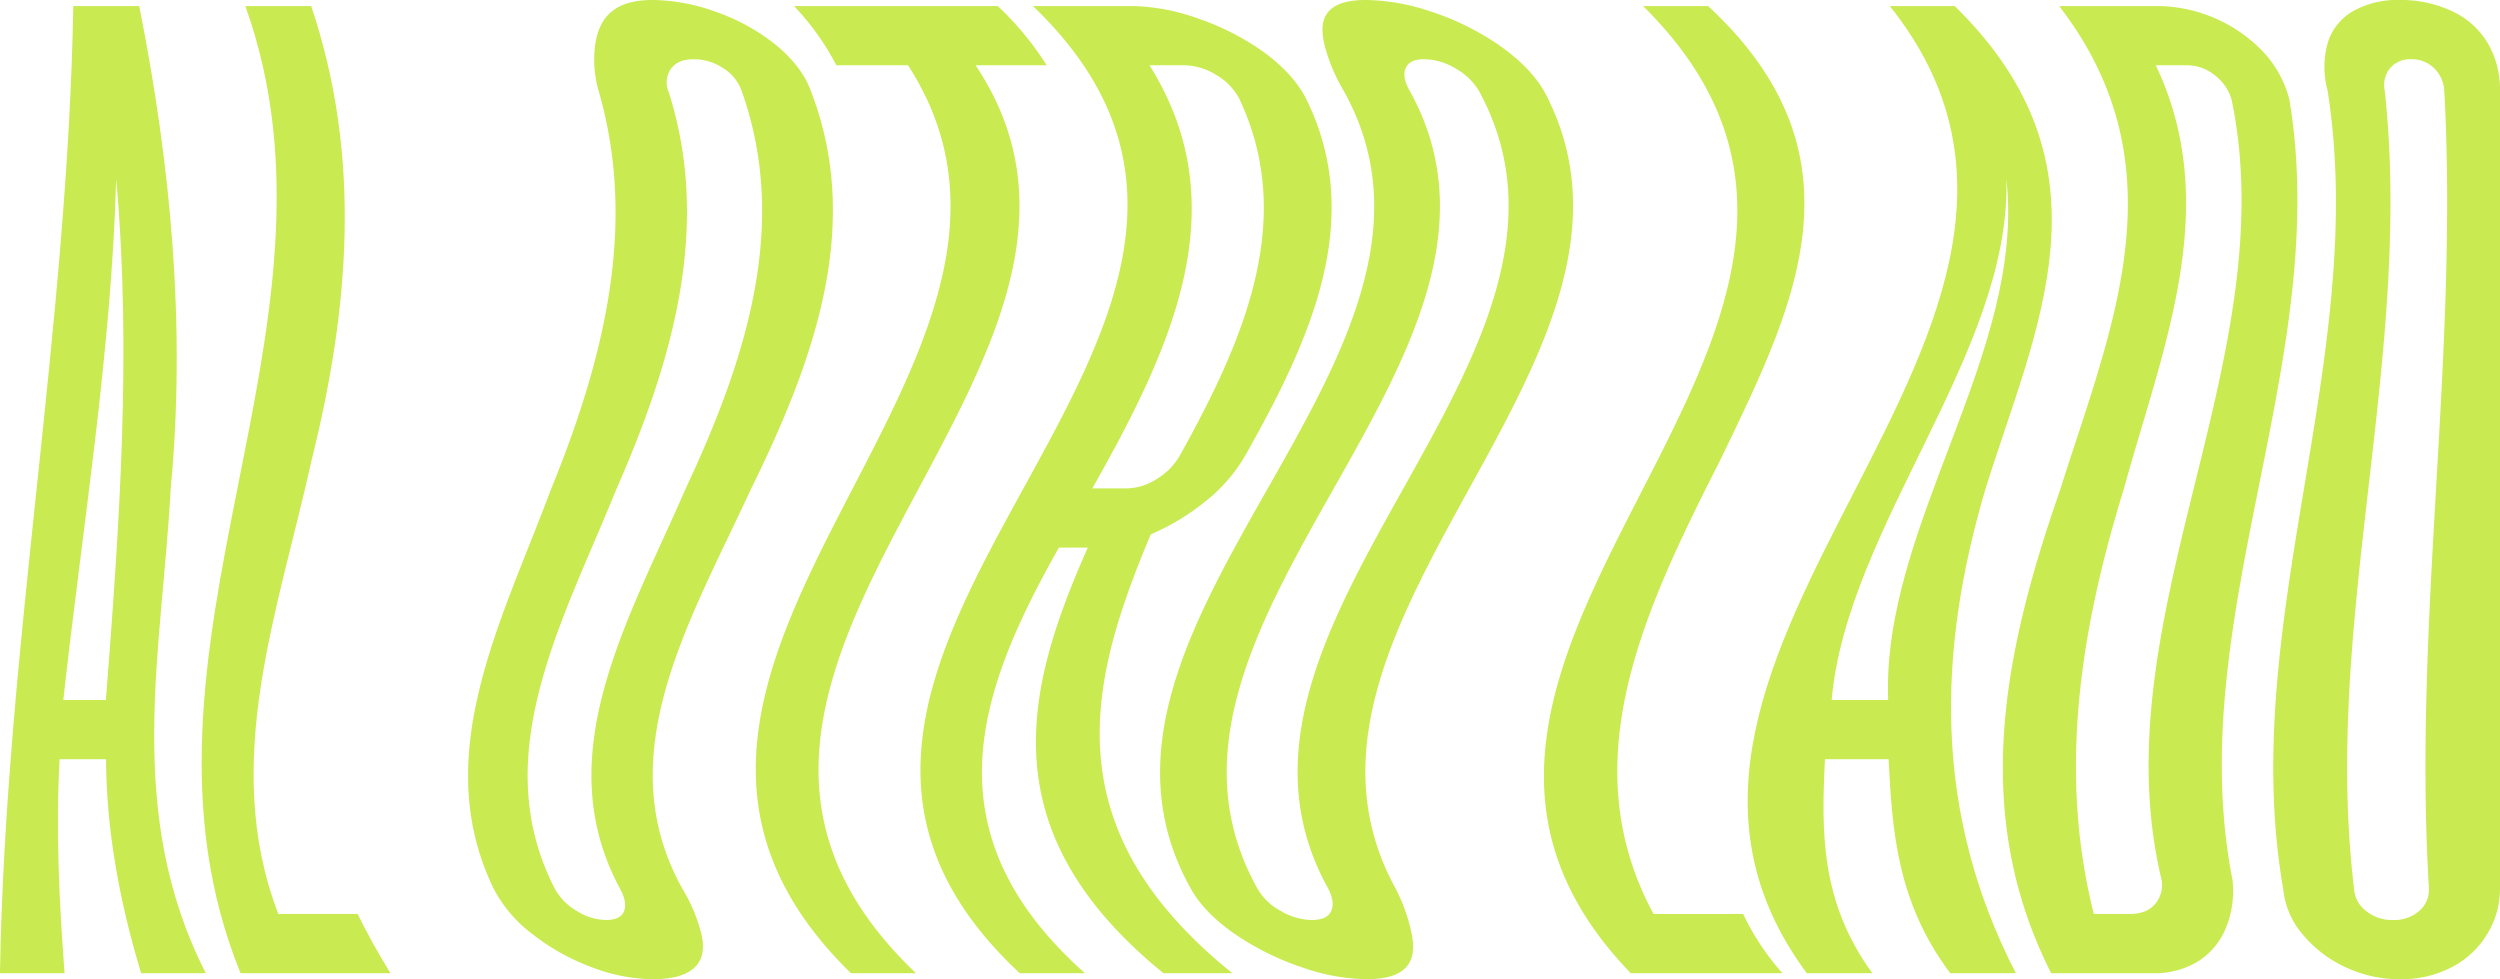 <svg xmlns="http://www.w3.org/2000/svg" width="657.994" height="257.734" viewBox="0 0 657.994 257.734"><g transform="translate(-51.84 -769.293)"><g transform="translate(51.84 769.293)"><path d="M71.126,769.743q8.681.005,17.352,0c8.45,42.425,12.3,84.851,8.266,127.276C94.5,939.445,84.377,981.87,106.01,1024.3q-8.517,0-17.02,0c-5.689-18.77-9.143-37.543-9.242-56.32q-6.168.006-12.219,0c-1.043,18.777-.1,37.543,1.3,56.32q-8.5,0-16.991,0C53.233,939.445,69.666,854.594,71.126,769.743Zm8.591,182.642c3.539-45.71,6.806-91.427,2.7-137.14-1.262,45.714-8.86,91.427-13.919,137.14Z" transform="translate(-51.84 -768.152)" fill="#c9ea50"/><path d="M78.351,769.743q8.665.005,17.327,0c13.41,39.83,10.012,79.657.124,119.481-8.779,39.827-24.052,79.65-8.775,119.481q10.4.005,20.9,0c2.482,5.2,5.459,10.4,8.612,15.591q-19.744,0-39.449,0C42.622,939.445,108.788,854.594,78.351,769.743Z" transform="translate(-13.779 -768.152)" fill="#c9ea50"/><path d="M119.591,1024a57.83,57.83,0,0,1-15.63-8.591,35.782,35.782,0,0,1-10.564-12.25c-16.942-35,1.994-70,15.075-105,14.287-35,22.715-70,12.554-105a29.558,29.558,0,0,1-.866-12.25c.587-3.709,1.87-6.576,4.338-8.591s5.911-3.023,10.8-3.023a49.915,49.915,0,0,1,16.348,3.023,53.341,53.341,0,0,1,15.782,8.591c4.6,3.716,7.813,7.8,9.443,12.25,13.569,35,1.439,70-15.8,105-16.189,35-37.49,70-18,105a43.874,43.874,0,0,1,5.088,12.25c.771,3.716.255,6.576-1.937,8.591s-5.816,3.03-10.921,3.023A46.189,46.189,0,0,1,119.591,1024Zm8.163-14.955c.59-1.591.184-3.546-1.1-5.886-18.833-35,1.913-70,17.182-105,16.4-35,27.318-70,14.828-105a11.585,11.585,0,0,0-4.783-5.887,13.972,13.972,0,0,0-7.916-2.386c-2.669,0-4.554.8-5.8,2.386a6.138,6.138,0,0,0-.8,5.887c11.313,35,1.672,70-13.7,105-14.2,35-34.131,70-16.175,105a15.2,15.2,0,0,0,5.791,5.886,14.8,14.8,0,0,0,7.644,2.387C125.576,1011.436,127.164,1010.644,127.754,1009.049Z" transform="translate(36.514 -769.293)" fill="#c9ea50"/><path d="M148.166,785.334H129.311a68.926,68.926,0,0,0-11.144-15.591q26.845.005,53.629,0a79.461,79.461,0,0,1,12.858,15.591h-18.7c53.2,79.654-99.389,159.308-15.687,238.961q-8.575,0-17.129,0C51.623,944.642,199.769,864.988,148.166,785.334Z" transform="translate(90.817 -768.152)" fill="#c9ea50"/><path d="M149.96,769.743q13.078.005,26.134,0a53.491,53.491,0,0,1,17.051,3.185,67.373,67.373,0,0,1,17.3,8.747c5.179,3.716,9.121,7.905,11.462,12.568,15.432,31.289,1.6,62.581-16.1,93.87A42.229,42.229,0,0,1,195.246,900.2a60.676,60.676,0,0,1-14.273,8.588c-16.175,38.5-26.3,77,21.46,115.5q-9.074,0-18.13,0c-45.9-37.331-36.472-74.669-19.9-112h-7.612c-21.039,37.338-35.026,74.669,6.845,112q-8.586,0-17.154,0C55.531,939.445,238.428,854.594,149.96,769.743Zm32.675,124.416a17.207,17.207,0,0,0,5.954-6.046c17.472-31.292,30.472-62.577,15.733-93.87a15.566,15.566,0,0,0-6.12-6.364,16.312,16.312,0,0,0-8.467-2.546h-9.09c23.281,37.119,5.915,74.248-15.054,111.367q4.455.005,8.909,0A15.016,15.016,0,0,0,182.635,894.159Z" transform="translate(121.902 -768.152)" fill="#c9ea50"/><path d="M175.871,1024a71.478,71.478,0,0,1-17.568-8.591c-5.466-3.705-9.567-7.8-12.028-12.25-39.236-70.005,79.4-140,40.226-210.006a46.3,46.3,0,0,1-5.084-12.25c-.824-3.709-.64-6.576,1.142-8.591,1.757-2.012,4.957-3.023,9.85-3.023a55.58,55.58,0,0,1,16.995,3.023,69.774,69.774,0,0,1,17.6,8.591c5.416,3.716,9.578,7.8,12.2,12.25,37.677,70-77.43,140-39.01,210.006a46.808,46.808,0,0,1,4.3,12.25c.651,3.716.279,6.576-1.676,8.591s-5.3,3.03-10.408,3.023A53.433,53.433,0,0,1,175.871,1024Zm7.371-14.955c.7-1.591.4-3.546-.8-5.886-38.908-70.005,78.02-140,39.639-210.006a16.722,16.722,0,0,0-6.2-5.887,16.418,16.418,0,0,0-8.284-2.386c-2.556,0-4.1.8-4.773,2.386s-.29,3.553,1.054,5.887c38.9,70-79.247,140-40.057,210.006a15.268,15.268,0,0,0,6.127,5.886,16.484,16.484,0,0,0,8.117,2.387C180.863,1011.436,182.546,1010.644,183.243,1009.049Z" transform="translate(167.131 -769.293)" fill="#c9ea50"/><path d="M192.863,769.743q8.57.005,17.122,0c42.956,39.83,22.379,79.657,3.21,119.481-20.248,39.827-39.088,79.65-17.571,119.481q11.768.005,23.578,0a65.965,65.965,0,0,0,10.352,15.591q-19.988,0-39.94,0C107.839,939.445,278.647,854.594,192.863,769.743Z" transform="translate(239.583 -768.152)" fill="#c9ea50"/><path d="M219.349,769.743q8.549.005,17.083,0c43.384,42.425,21.234,84.851,8.05,127.276-12.537,42.425-13.852,84.851,8.057,127.276q-8.655,0-17.292,0c-14.043-18.77-15.248-37.543-16.21-56.32q-8.384.006-16.744,0c-.955,18.777-1.255,37.543,12.47,56.32q-8.644,0-17.271,0C134.658,939.445,287.1,854.594,219.349,769.743Zm-.421,182.642c-1.807-45.71,36.277-91.427,31.108-137.14,1.3,45.714-41.952,91.427-45.986,137.14Z" transform="translate(278.036 -768.152)" fill="#c9ea50"/><path d="M215.76,769.743q13.12.005,26.215,0a38.954,38.954,0,0,1,27.371,11.932,28.744,28.744,0,0,1,6.979,12.568c11.593,68.517-28.436,137.038-14.937,205.551a25.742,25.742,0,0,1-1.736,12.568,18.61,18.61,0,0,1-7.223,8.75,21.858,21.858,0,0,1-12.162,3.182q-13.311,0-26.608,0c-21.467-42.426-12.356-84.851,2.379-127.276C229.428,854.594,248.445,812.169,215.76,769.743Zm25.2,236.416a7.736,7.736,0,0,0,1.775-6.364c-16.507-68.517,32.7-137.031,18.384-205.551a12.63,12.63,0,0,0-4.5-6.364,11.609,11.609,0,0,0-7.18-2.546h-8.252c17.737,37.232,1.775,74.457-8.46,111.685-11.483,37.228-17.239,74.457-7.845,111.685q4.736.005,9.471,0C237.287,1008.7,239.455,1007.867,240.957,1006.159Z" transform="translate(326.204 -768.152)" fill="#c9ea50"/><path d="M240.4,1024a31.887,31.887,0,0,1-11.437-8.591,21.742,21.742,0,0,1-5.293-12.25c-12.12-70.005,22.733-140,11.706-210.006a23.777,23.777,0,0,1-.057-12.25,14.441,14.441,0,0,1,6.6-8.591,23.768,23.768,0,0,1,12.413-3.023,31.641,31.641,0,0,1,13.947,3.023,21.245,21.245,0,0,1,9.39,8.591,24.085,24.085,0,0,1,3.076,12.25v210.006a22.712,22.712,0,0,1-3.539,12.25,23.471,23.471,0,0,1-9.436,8.591,28.85,28.85,0,0,1-13.438,3.023A33.3,33.3,0,0,1,240.4,1024Zm19.1-14.955a7.362,7.362,0,0,0,2.542-5.886c-4.225-70.005,7.845-140,4.045-210.006a9.074,9.074,0,0,0-2.652-5.887,8.373,8.373,0,0,0-6.162-2.386,6.779,6.779,0,0,0-5.48,2.386,6.974,6.974,0,0,0-1.382,5.887c7.612,70-16.5,140-8.086,210.006a7.951,7.951,0,0,0,3.143,5.886,10.726,10.726,0,0,0,7,2.387A10.032,10.032,0,0,0,259.5,1009.049Z" transform="translate(377.246 -769.293)" fill="#c9ea50"/></g></g></svg>